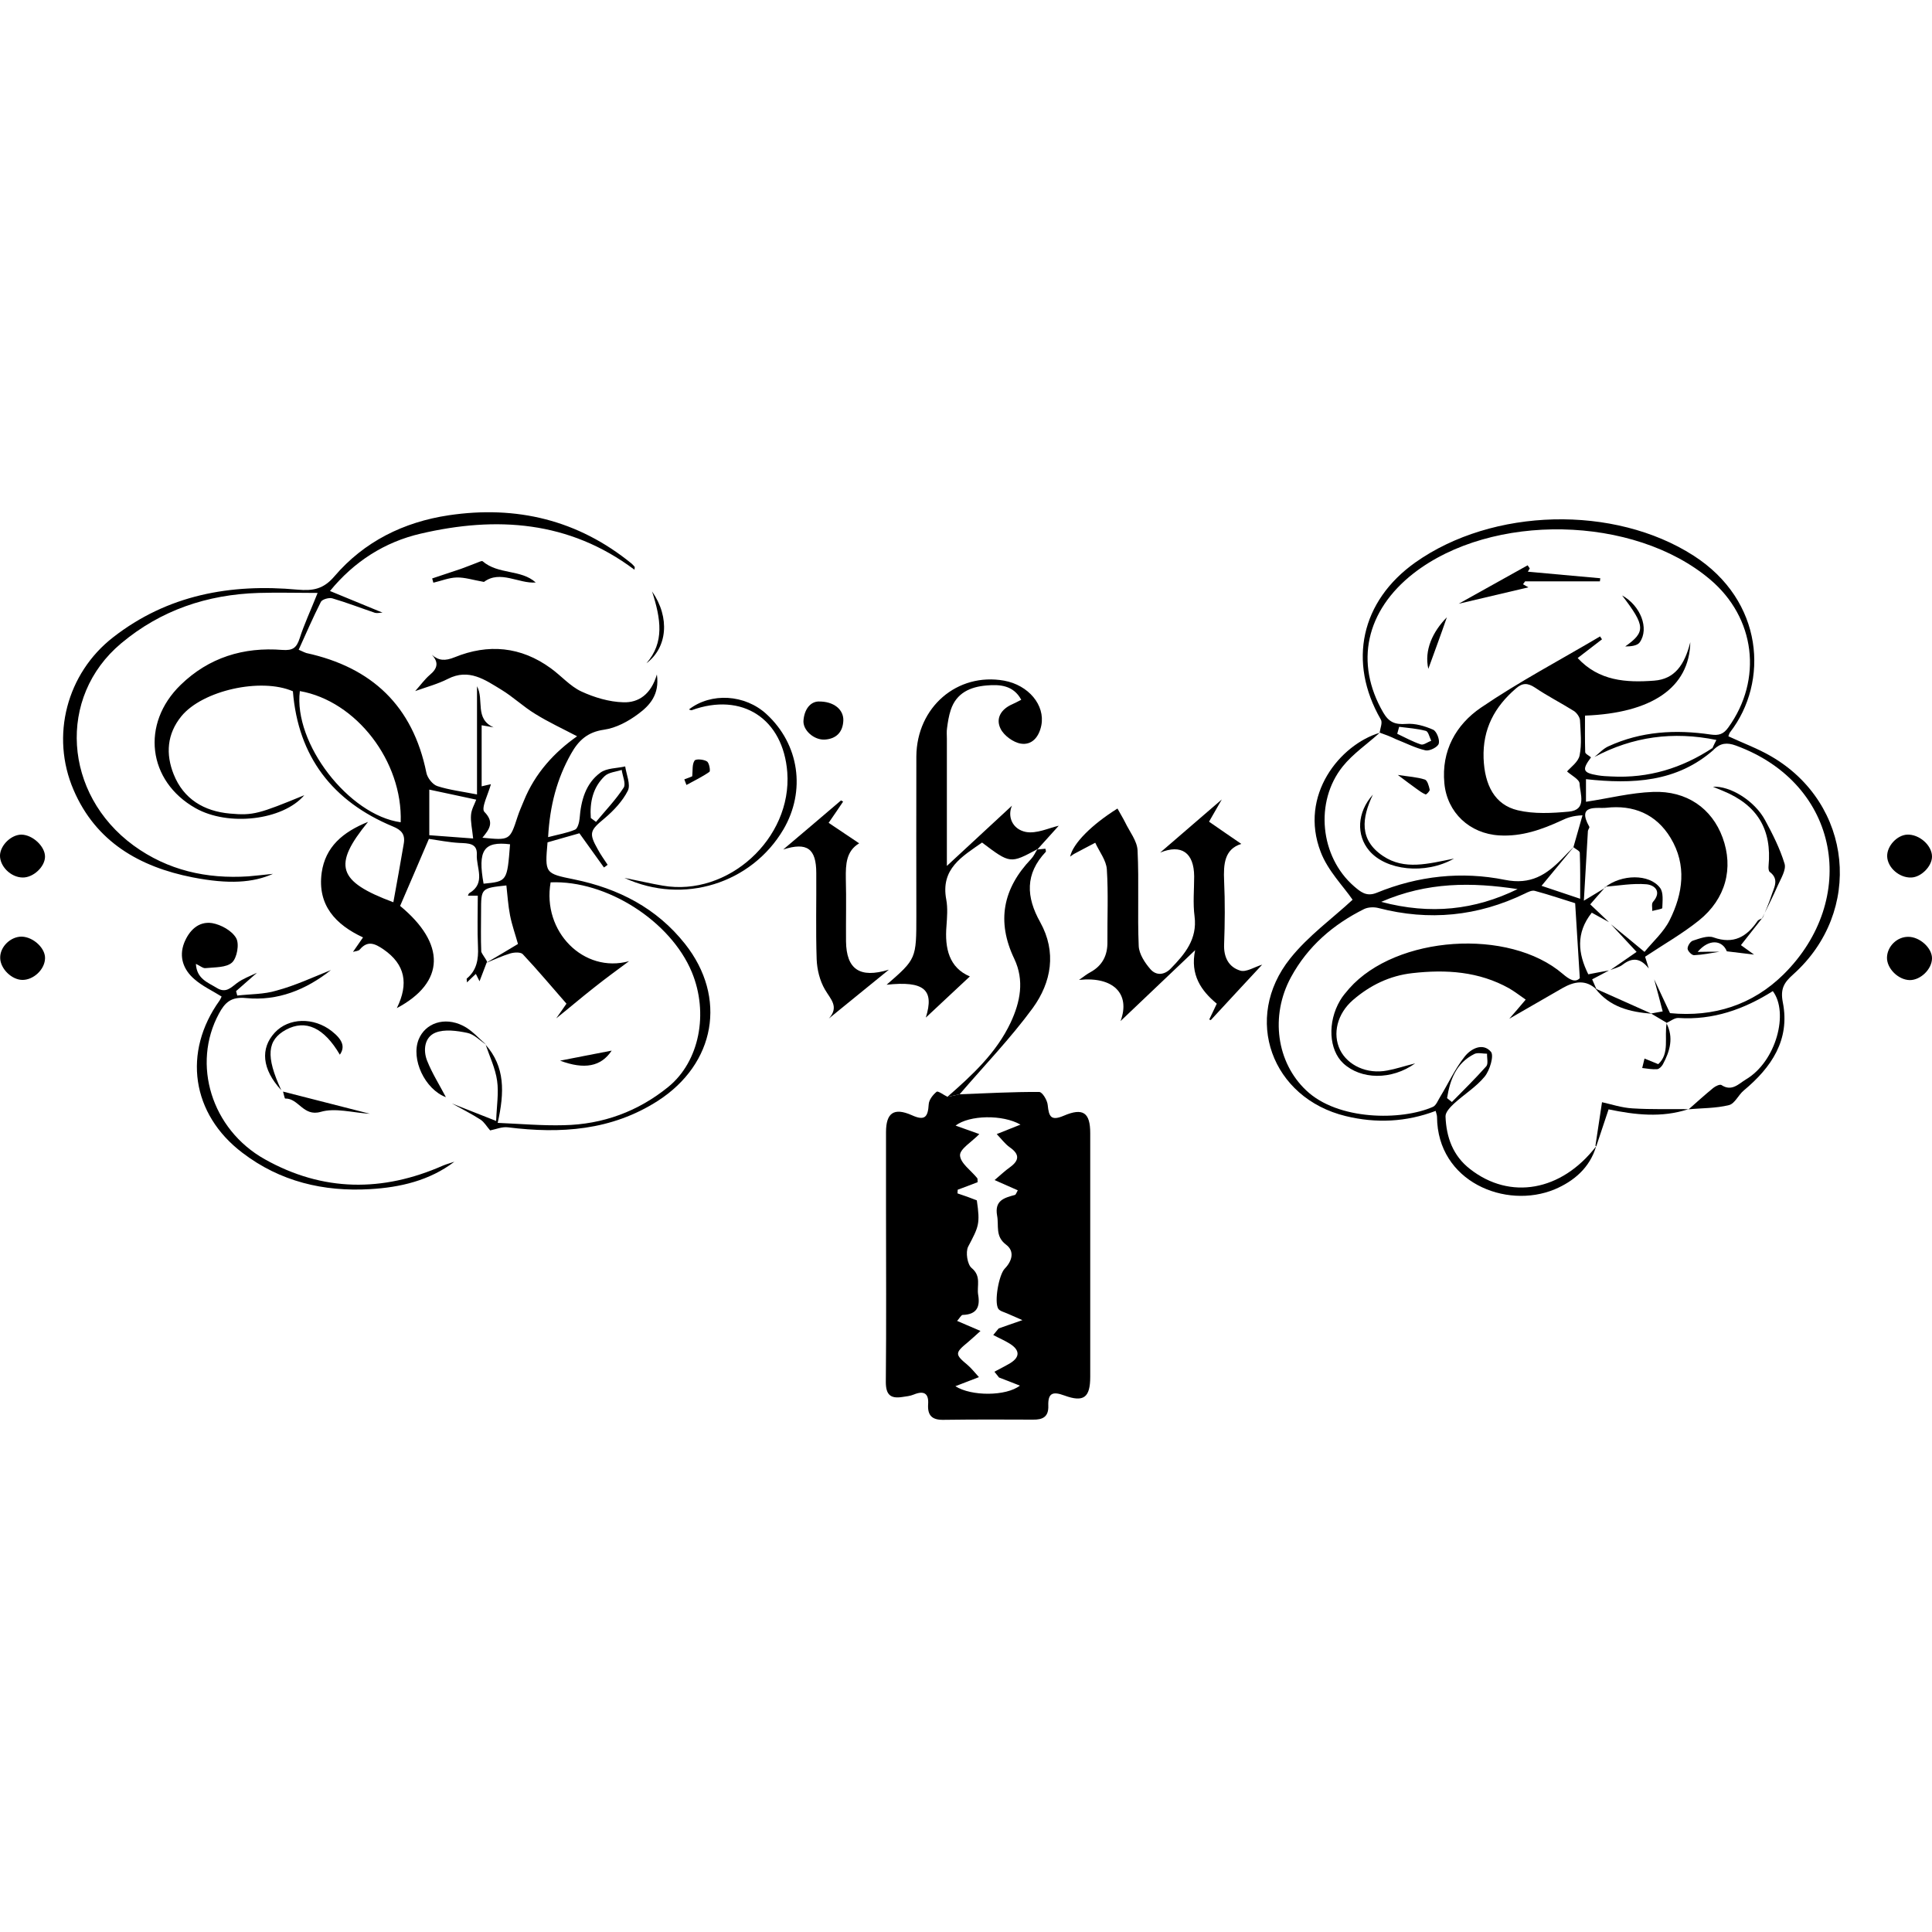 <?xml version="1.0" encoding="utf-8"?>
<!-- Generator: Adobe Illustrator 21.0.0, SVG Export Plug-In . SVG Version: 6.00 Build 0)  -->
<svg version="1.1" id="Layer_1" xmlns="http://www.w3.org/2000/svg" xmlns:xlink="http://www.w3.org/1999/xlink" x="0px" y="0px"
	 viewBox="0 0 1000 1000" style="enable-background:new 0 0 1000 1000;" xml:space="preserve">
<path d="M252.1,497.7c-1.3,3.3-2.5,6.7-3.9,10.2c-0.5-1.1-1.2-2.3-1.9-3.8c-1.6,1.5-3,2.8-4.6,4.4c0-1.1-0.3-1.8-0.1-2
	c5.2-4.3,6.1-10,5.8-16.4c-0.4-8.7-0.1-17.5-0.1-26.5c-1.9,0-3.4,0-5.1,0c0.3-0.7,0.4-1.1,0.7-1.3c8.8-5.2,3.5-13.3,3.9-20
	c0.3-5.9-4.4-5.8-9-6c-5.5-0.3-10.9-1.4-15.8-2.1c-5.1,11.9-9.9,23.2-14.9,34.7c23.6,19.5,23.5,39.5-1.7,52.9
	c6.2-12.6,4.4-22.6-6.9-30.4c-4.4-3-8.2-4.8-12.3,0.1c-0.7,0.8-2.3,0.8-3.5,1.2c1.7-2.4,3.3-4.8,5.2-7.5
	c-14.2-6.6-23.7-16.7-21.4-33.5c1.9-13.3,10.8-21,24-26.3c-18.4,22.5-15.9,30.8,13.1,41.6c1.9-10.4,3.7-20.4,5.4-30.4
	c0.8-4.7-1.2-7-5.6-8.8c-31.3-13-49.1-36.2-51.8-70c-16.6-7.2-46.8-0.4-57.7,12.9c-7.5,9.2-8.2,19.6-4,30.1
	c5.1,12.8,15.7,19.1,29.1,20.3c12.1,1.1,15.1,0.1,38.5-9.5c-11.1,13-39.3,16.3-56.3,6.7c-24.8-14-28.4-43.7-7.7-63.8
	c14.6-14.2,32.6-19.7,52.6-18.1c5.5,0.4,7.4-1.1,9-6c2.3-7.2,5.6-14.2,9.3-23.5c-10.6,0-20.5-0.3-30.5,0
	c-26.6,0.8-50.7,8.9-71.2,26.1c-33.2,27.8-29.9,78,6.4,104.6c17.7,12.9,37.8,17.4,59.4,16c3.9-0.3,7.8-0.8,12.8-1.3
	c-10.3,4.6-22.8,5.5-41.7,1.8c-27.4-5.4-50-18.4-61.5-45.2c-12.1-28-3.5-60.4,20.4-79c28.2-22,60.8-27.9,95.5-24.7
	c7.9,0.7,13.4-0.2,19.1-6.9c15.4-18,35.8-28.1,59.2-31.6c35-5.2,66.9,2.4,94.6,25c0.6,0.5,1.1,1.1,1.6,1.7c0.1,0.1,0,0.4-0.1,1.5
	c-33.8-25.4-71.5-27.8-110.6-18.7c-18.7,4.3-34.6,14.5-47,29.7c9.3,3.8,18.3,7.5,27.2,11.2c-1.3,0-2.7,0.4-3.9,0.1
	c-7.4-2.5-14.6-5.3-22.1-7.5c-1.7-0.5-5.2,0.5-5.9,1.8c-4.1,8.1-7.7,16.4-11.5,24.8c2.5,1.1,3.2,1.5,3.9,1.7
	c34,7.4,55.2,27.4,62.2,62c0.5,2.6,3.2,6.1,5.7,6.9c6.2,2,12.9,2.8,20.5,4.3c0-20.2,0-38.1,0-56c3.8,7.1-1.4,16.8,8.6,21.3
	c-2-0.4-3.9-0.7-6.2-1.1c0,10.7,0,20.9,0,31.6c1.8-0.4,3.3-0.8,4.8-1.1c-1.3,4.9-5.2,12.4-3.4,14.3c5.4,5.5,2.5,9.1-1,13.4
	c14.2,1.4,14.2,1.4,18.2-10.9c0.9-2.8,2.1-5.4,3.2-8.1c5.8-14.4,15.9-25.3,27.6-33.5c-7.4-3.9-14.8-7.3-21.7-11.6
	c-6.1-3.7-11.4-8.8-17.5-12.5c-8.4-5.1-16.8-11.2-27.7-5.6c-5.1,2.6-10.7,4.1-16.9,6.3c2.8-3.1,4.9-6.1,7.6-8.4
	c4.1-3.4,4.6-6.6,1-10.4c3.6,3.1,6.8,3.3,11.8,1.3c17.4-7.1,34.3-5.6,49.8,5.7c5.4,3.9,10,9.3,15.8,12c6.7,3.1,14.4,5.4,21.7,5.6
	c7.9,0.3,14.4-4.1,17.4-14.4c1.5,10.5-3.8,16.1-9.6,20.4c-5.2,3.9-11.5,7.3-17.8,8.2c-8.5,1.2-13.2,5.6-17,12.4
	c-7.3,12.9-11,26.8-11.9,43.2c5.3-1.4,9.8-2.1,14-3.9c1.3-0.6,2.1-3.7,2.3-5.7c0.7-9.3,3.1-18.2,10.8-23.8c3.3-2.4,8.5-2.2,12.8-3.2
	c0.6,4.2,2.9,9.3,1.4,12.5c-2.7,5.4-7.3,10.3-12,14.3c-7.6,6.3-8.4,7.6-3.6,16.1c1.5,2.8,3.4,5.4,5.1,8c-0.6,0.5-1.2,1-1.9,1.4
	c-4.2-5.8-8.3-11.6-12.7-17.7c-5.1,1.4-10.8,3.1-16.5,4.7c-1.4,16.1-1.4,16.1,13.9,19.2c22.8,4.7,42.6,14.8,57.3,33.4
	c21.9,27.7,15.7,62-14.1,81.2c-24,15.4-50.3,17.1-77.6,13.7c-3-0.4-6.2,1-9.2,1.6c-1.7-1.9-3-4.3-5-5.6c-4.7-3-9.8-5.6-14.7-8.3
	c6.9,2.7,13.8,5.5,22.8,9c0.3-8,1.4-14.5,0.5-20.8c-0.9-6.4-3.8-12.4-5.9-18.6c10,11.3,9.8,24.5,6.2,40.4
	c11.9,0.5,23.1,1.5,34.2,1.2c20.2-0.4,38.5-7.1,54.2-19.9c16-13.1,20.9-38,12.1-59.3c-11-26.5-44.2-47.7-73.1-46.5
	c-4.5,25.5,17.2,47.3,40.6,40.8c-6.2,4.6-12.4,9.1-18.4,13.9c-6,4.7-11.7,9.6-19.3,15.7c2.7-3.8,4.2-6,5.3-7.6
	c-7.7-8.8-14.9-17.4-22.6-25.6c-1.1-1.2-4.5-1-6.5-0.4c-4.3,1.3-8.3,3.2-12.5,4.9c5.5-3.2,11-6.5,16.5-9.8
	c-1.3-4.7-3.1-9.7-4.1-14.8c-1-5.1-1.3-10.3-1.9-15.5c-13.1,1.4-13.1,1.4-13.1,13.6c0,6.9-0.2,13.8,0.1,20.7
	C249.6,494,251.2,495.9,252.1,497.7z M155.2,357.7c-3.4,27,25.3,64.2,52.2,67.9C208.5,394.1,184.4,362.8,155.2,357.7z M222.2,408.7
	c0,7.4,0,15,0,23.6c8.2,0.6,16.3,1.2,22.7,1.7c-0.5-5-1.4-8.6-1.1-12.2c0.2-2.8,1.8-5.5,2.7-7.9C237.5,412,230.4,410.4,222.2,408.7z
	 M305.8,423.4c0.9,0.7,1.8,1.3,2.7,2c4.9-5.9,10.2-11.4,14.3-17.7c1.3-2-0.6-6.1-1-9.2c-3,1-6.7,1.2-8.8,3.2
	C306.9,407.5,305.2,415.2,305.8,423.4z M264,437c-13.7-1.7-16.8,3.2-13.7,20.4C262.5,456.2,262.5,456.2,264,437z"/>
<path d="M496.7,566.4c13.7-0.5,27.5-1.3,41.2-1.2c1.6,0,4.2,4.3,4.4,6.8c0.6,6,1.7,8.3,8.3,5.5c10-4.3,13.7-1.6,13.7,9
	c0,42,0,84.1,0,126.1c0,10.7-3.3,13.4-13.4,9.7c-6.2-2.3-8.5-1.1-8.3,5.3c0.2,5.7-2.8,7.3-8,7.2c-15.4-0.1-30.9-0.1-46.3,0.1
	c-5.8,0.1-8.3-2.2-7.9-8.1c0.4-5.7-2.3-7.1-7.4-5c-1.9,0.8-4.1,1-6.1,1.3c-6,0.9-8.4-1.2-8.4-7.8c0.3-30.3,0.1-60.7,0.1-91
	c0-12.8,0-25.5,0-38.3c0-9.9,4-12.9,13.3-8.8c6.8,3.1,8.4,1,8.8-5.6c0.1-2.3,2.2-5,4.1-6.5c0.7-0.6,3.7,1.7,5.6,2.6
	C492.5,567.3,494.6,566.9,496.7,566.4z M505.6,621.3c1.8,12.3,1,13.5-4.5,24c-1.4,2.8-0.4,9.2,1.8,11c5.2,4.3,2.6,9.3,3.4,13.9
	c1.1,6.3-0.8,10.2-8,10.4c-0.8,0-1.6,1.7-2.9,3.1c4.1,1.8,7.6,3.3,12.1,5.2c-3,2.7-4.7,4.3-6.5,5.8c-6.8,5.6-6.8,6.3-0.2,11.8
	c2,1.7,3.7,3.9,5.9,6.3c-4.6,1.8-8,3.1-12.2,4.7c8.3,5.3,26.3,5.2,33.4-0.3c-4-1.6-7.4-2.9-10.8-4.2c-0.8-1-1.6-2-2.4-3
	c2.8-1.5,5.6-2.9,8.3-4.5c5.1-3.2,4.7-6.7,0-9.8c-2.8-1.8-5.9-3.1-8.9-4.7c0.9-1.1,1.9-2.3,2.8-3.4c3.3-1.2,6.6-2.3,12.3-4.3
	c-4-1.8-6-2.6-8-3.5c-1.6-0.7-3.7-1.2-4.5-2.4c-2.2-3.6,0.3-17.5,3.3-20.7c3.9-4,5.3-9.1,0.7-12.5c-5.7-4.3-3.6-9.8-4.6-15
	c-1.4-7.9,3.7-9.2,9.2-10.7c0.5-0.1,0.8-1.2,1.5-2.4c-3.7-1.6-7.3-3.2-12-5.3c3.4-2.9,5.5-4.9,7.9-6.6c5-3.6,5.1-6.8-0.1-10.4
	c-2.4-1.7-4.2-4.2-6.7-6.8c4.7-1.9,8-3.2,12.3-4.9c-9.2-5.3-26.4-5-33.6,0.5c4.1,1.5,7.6,2.7,12.3,4.4c-4,4.1-10.1,7.7-10,11
	c0.2,4.1,5.7,7.8,8.9,11.8c0.3,0.3,0.1,1,0.2,2.1c-3.3,1.3-6.8,2.6-10.3,3.9c0,0.6-0.1,1.2-0.1,1.9C499,618.8,502.3,620,505.6,621.3
	z"/>
<path d="M826.1,593.5c-3.3,11-11.5,17.9-21.4,22.1c-25.3,10.5-60.7-3.9-60.9-37.5c0-0.8-0.3-1.5-0.7-3.1
	c-15.3,5.8-30.8,6.5-46.5,2.7c-38.4-9.3-53.6-50.6-28.8-81.6c9.4-11.8,22.1-20.9,32.3-30.4c-4.8-7-12.8-15-16.5-24.7
	c-11.4-29.5,10.1-55.6,30.5-61.7l0,0c-6.4,5.8-13.8,10.8-19.1,17.4c-14.7,18.3-11.7,46.8,5.8,62c3.4,2.9,6.4,5.6,11.8,3.4
	c21.4-8.8,44-11.2,66.3-6.7c13.4,2.7,21.5-2.6,29.7-11c2-2.1,4-4.1,6.1-6.2c-5.5,6.7-11.1,13.4-16.8,20.3c6.2,2.1,12.8,4.3,20,6.7
	c0-8.5,0.1-16.2-0.2-23.8c0-1-2.2-1.9-3.3-2.9c1.6-5.5,3.1-11,4.7-16.5c-5.1,0.2-8,1.3-10.9,2.7c-10.2,4.7-20.6,8.4-32.2,7.7
	c-15.3-0.9-27-11.8-28.4-27c-1.6-16.8,6-30.3,18.9-39.1c19.8-13.5,41.1-24.7,61.7-36.9c0.3,0.5,0.6,1,1,1.5
	c-4.1,3.1-8.1,6.3-12.6,9.7c11,11.9,25.1,12.8,39.6,11.7c10.6-0.8,15.7-8.1,18.7-19.9c-0.5,23.7-20.2,36.7-54.5,38
	c0,6.3-0.1,12.6,0.1,18.9c0,0.9,2,1.8,3,2.7c-4.8,6.5-4.3,8,3.5,9.3c2.3,0.4,4.7,0.5,7.1,0.6c19.2,1,36.5-4.3,52.4-14.8
	c0.2,0.3,0.4,0.5,0.7,0.8c-19.2,17.1-42.4,18-66.3,15.4c0,4.9,0,9,0,11.7c11.9-1.8,23.2-4.7,34.7-5.1c17.5-0.7,30.5,8.6,36,23.6
	c5.8,15.8,1.7,31.7-12.2,42.9c-8.6,6.9-18.3,12.4-27.9,18.8c0.5,1.7,1.2,3.9,1.9,6.1c-3.9-5-8.1-6.2-13.5-2
	c-1.8,1.4-4.3,1.9-6.4,2.8c4.4-3,8.8-6.1,13.6-9.4c-4.7-5.1-9-9.7-13.3-14.3c5.4,4.4,10.8,8.8,17.4,14.3c4.3-5.3,9.9-10.2,13-16.4
	c6.9-13.8,9-28.5,0.5-42.6c-7.5-12.4-19.3-17.2-33.3-15.6c-4.6,0.5-15.5-2.1-8.8,9.8c0.3,0.5-0.6,1.4-0.7,2.2
	c-0.7,11.7-1.4,23.4-2.1,36.1c4.8-2.9,8-4.8,11.2-6.8l-0.1-0.2c-2.7,3-5.3,6-7.8,8.9c3.7,3.5,6.7,6.3,9.7,9.2
	c-3.2-1.7-6.3-3.5-8.9-4.9c-8.4,10.6-7.1,21.2-1.8,31.9c4-0.8,7.4-1.4,10.7-2c-2.9,1.5-5.7,3.1-8.7,4.6c0.9,2.1,1.6,3.7,2.3,5.3
	c-5.6-5.4-11.6-4.2-17.6-0.8c-9.1,5.2-18.2,10.5-27.6,15.9c2.7-3.1,5.4-6.2,8.5-9.9c-2.9-2-5.6-4.1-8.5-5.8
	c-15.7-8.8-32.7-9.9-50.2-7.9c-11.7,1.3-21.9,6.3-30.7,13.9c-8.2,7.1-10.7,17.5-6.7,25.8c4,8.1,14,12.7,24.4,10.7
	c4.5-0.8,8.8-2.3,14.5-3.7c-12.3,8.8-28.1,8.4-37.2,0c-7.5-7-8.3-21.3-1.7-32.5c1.3-2.3,3.1-4.3,4.8-6.3
	c24.3-27.4,82.7-31.4,110.5-7.5c3.4,2.9,6.4,4.7,8.8,2.2c-0.8-13.1-1.5-24.8-2.4-38.8c-5.5-1.7-13.1-4.3-20.9-6.4
	c-1.5-0.4-3.5,0.6-5.1,1.4c-24.4,11.8-49.6,14.3-75.8,7.5c-2.3-0.6-5.3-0.5-7.4,0.5c-16.1,8-29.2,19.3-37.9,35.3
	c-10.9,20.1-7.4,44.2,7.9,58.6c16.4,15.6,49.3,15.7,65.6,8.5c1.7-0.8,2.6-3.4,3.8-5.3c4.2-6.9,7.6-14.4,12.6-20.7
	c3.2-4.1,9.4-7.4,13.6-2.5c1.7,2-0.6,9.6-3.2,12.8c-4.4,5.4-10.8,9.3-16,14.1c-1.9,1.8-4.4,4.4-4.3,6.6c0.4,10.7,3.8,20.3,12.7,27.2
	c20.7,16.2,47.3,11.5,65.2-11.7L826.1,593.5z M811.1,399.3c1.9-2.2,5.8-4.9,6.5-8.3c1.2-5.9,0.5-12.2,0.2-18.2
	c-0.1-1.6-1.6-3.7-3-4.7c-6.7-4.2-13.8-7.8-20.3-12.2c-3.8-2.5-6.5-2.5-9.8,0.4c-11.1,9.5-17.3,21-16.8,36.1
	c0.5,14,5.8,24.2,17.7,27c8.4,2,17.7,1.5,26.4,0.7c9.6-0.9,5.8-9.2,5.6-14.5C817.5,403.4,813.3,401.3,811.1,399.3z M785.5,460.2
	c-23.6-3.6-46.7-3.8-70.6,6.6C740.5,473.6,763.4,471,785.5,460.2z M749,568.4c0.8,0.7,1.7,1.3,2.5,2c6-6.1,12.1-12.1,17.8-18.5
	c1.1-1.3,0.3-4.3,0.4-6.5c-2.2,0-4.8-0.7-6.5,0.1C753.7,550.2,750.5,558.9,749,568.4z"/>
<path d="M600.5,441.3c10.4-9,20.9-18,31.9-27.5c-2.1,3.6-3.9,6.8-6.6,11.5c5.5,3.8,11.1,7.7,16.7,11.5c-8.7,2.7-9.3,10.4-8.9,19.2
	c0.5,10.9,0.4,21.8,0,32.7c-0.3,6.8,2.4,11.9,8.4,13.7c3.1,0.9,7.3-1.9,11.3-3.1c-8.7,9.4-17.7,19-26.6,28.7
	c-0.3-0.1-0.5-0.2-0.8-0.3c1.2-2.4,2.3-4.9,3.9-8.2c-8-6.6-13.9-14.9-11.2-27.7c-13.4,12.7-25.7,24.4-38.6,36.7
	c5.2-14-3.6-23.2-21.5-21.3c2.7-1.9,4.2-3.1,5.9-4c6.2-3.4,8.9-8.7,8.8-15.7c-0.1-12.5,0.5-25-0.3-37.5c-0.3-4.7-3.9-9.2-6-13.8
	c-3.7,1.9-7.4,3.9-11,5.8c-0.7,0.4-1.3,0.9-2,1.4c1.4-6.8,11.2-16.6,24.5-24.9c1.3,2.4,2.8,4.8,4,7.2c2.3,4.8,6.2,9.6,6.4,14.5
	c0.8,16.5-0.1,33,0.6,49.5c0.2,4.1,3.2,8.7,6.1,12c2.9,3.3,7.1,3.1,10.5-0.4c7.3-7.5,13.8-15.2,12.3-27c-0.9-6.8-0.2-13.8-0.2-20.7
	C618,441.3,611.5,436.8,600.5,441.3z"/>
<path d="M537,439.5c-14.1,7.6-14.1,7.6-28.7-3.4c-10.2,7.2-21.6,13.5-18.5,29.6c0.8,4.4,0.4,9.1,0.1,13.5
	c-1,11.7,1.4,21.7,12.1,26.2c-7.9,7.4-15.6,14.6-22.8,21.3c4.5-14.4-0.8-19.1-20.3-17c15.4-13.4,15.4-13.4,15.4-35.9
	c0-27.4-0.1-54.8,0-82.3c0.2-25.5,21.2-43.5,45.4-39.2c12.7,2.3,21.3,12.7,19.3,23.1c-1.2,6.1-4.9,10.4-10.6,9.5
	c-3.9-0.6-8.8-4.2-10.5-7.7c-2.7-5.4,0.3-10.2,6.1-12.7c1.4-0.6,2.8-1.4,4.6-2.3c-4.1-7.6-11.2-8-18-7.4
	c-8.3,0.7-15.6,3.8-18.5,12.7c-1,3-1.5,6.2-1.9,9.3c-0.3,1.8-0.1,3.7-0.1,5.6c0,21,0,42,0,65.8c12.5-11.6,23.4-21.7,33.7-31.2
	c-2.5,5.6,0.2,12.2,7.1,13.6c5.6,1.1,12.1-2.1,17.1-3.2c-2.9,3.2-6.9,7.7-11,12.2C536.8,439.7,537,439.5,537,439.5z"/>
<path d="M714.1,379.2c0.3-2.3,1.6-5.2,0.6-6.8c-17.2-29.8-10.3-61.3,17.9-81.3c40-28.3,102.9-29.9,144-3.5
	c36.4,23.4,39,65.4,18.9,91.4c-0.5,0.6-0.6,1.4-0.9,2.1c7.5,3.5,15.2,6.3,22.2,10.4c42.2,24.5,47.8,80.3,11.3,112.9
	c-4.7,4.2-6.7,7.4-5.3,14.5c3.8,19.3-5.9,33.6-20.2,45.5c-2.8,2.3-4.7,6.9-7.7,7.6c-6.8,1.7-14,1.5-21.1,2.2l0.1,0.1
	c4.3-3.8,8.5-7.6,12.9-11.2c1.1-0.9,3.4-2,4.2-1.5c5.4,3.6,9-0.7,12.7-2.9c15.7-9.3,22.3-34.6,13.9-45.7
	c-14.9,9.4-30.9,15.1-48.9,13.9c-2-0.1-4.1,1.7-6.2,2.6l0.2-0.1c-2.7-1.6-5.4-3.2-8.1-4.8c1.9-0.4,3.8-0.7,6-1.1
	c-1.5-5.7-2.9-11.2-4.4-16.6c2.7,5.9,5.5,11.7,8.2,17.5c22.7,2.2,42.8-4.3,58.8-20.1c39-38.6,29.6-98.5-24.7-118.4
	c-4.6-1.7-8-1.3-11.4,2c-0.2-0.3-0.4-0.5-0.7-0.8c0.6-1.3,1.2-2.6,2-4.1c-22.5-4.6-43.3-1.7-63.1,8.8c2.4-1.9,4.5-4.3,7.2-5.5
	c16.9-7.8,34.8-8.8,53-6.1c4.2,0.6,6.6-0.2,9.1-3.7c17.9-24.9,14-56.8-9.5-76.6c-39.4-33.3-112.9-34.7-153.5-3.1
	c-24.7,19.3-30.5,46.3-15.7,71.9c3,5.2,6.2,6.4,11.9,6c4.6-0.4,9.7,1.1,14,3c1.8,0.8,3.5,5.2,2.9,7.2c-0.5,1.8-4.7,3.9-6.8,3.5
	c-5.3-1.2-10.3-3.8-15.4-5.8C719.7,381.2,716.9,380.2,714.1,379.2L714.1,379.2z M724.2,376.2c-0.3,1.2-0.7,2.4-1,3.6
	c4,1.9,8,4.1,12.2,5.5c1.4,0.5,3.5-1.2,5.4-1.9c-0.9-1.8-1.5-4.8-2.8-5.1C733.5,377.1,728.8,376.8,724.2,376.2z"/>
<path d="M429,527.2c5.5-6.1,0.9-10-2-15c-2.7-4.6-4.1-10.4-4.3-15.7c-0.5-14.9-0.1-29.8-0.2-44.6c0-12.6-4.7-16.2-17.1-12.2
	c10.4-8.8,20.2-17.1,29.9-25.4c0.4,0.2,0.7,0.4,1.1,0.6c-2.2,3.3-4.4,6.5-7.5,11c5.2,3.5,10.3,6.9,15.8,10.6c-6.7,4-7,10.8-6.9,18.1
	c0.3,10.9,0,21.8,0.1,32.7c0.2,14.2,6.9,19.3,22.2,14.6C448.7,511.1,438.9,519.2,429,527.2z"/>
<path d="M171.3,502.1c-12.9,10.2-27.5,16.1-43.9,14.5c-7.8-0.8-11,2.3-14.1,8.1c-14.1,26.1-3.9,59.8,23.7,75.3
	c30.1,16.9,61,17.1,92.3,3.3c1.9-0.8,3.9-1.3,5.9-2c-12.9,9.8-28.1,13.3-43.7,14.2c-24,1.4-46.5-3.9-66-18.8
	c-26.4-20-31.1-52.1-11.8-78.9c0.4-0.6,0.7-1.3,1-2c-4.8-3-10-5.4-14.1-9c-5.6-4.8-8.1-11.4-5.3-18.7c2.5-6.3,7.3-11.4,14.5-10.3
	c4.6,0.8,10.2,3.9,12.4,7.7c1.8,3,0.5,10.3-2.1,12.7c-3,2.7-8.9,2.4-13.7,2.9c-1.3,0.2-2.8-1.2-5-2.2c0.4,7.8,6.2,9.6,10.9,12.5
	c4.6,2.8,7.2-0.2,10.4-2.6c3.1-2.3,6.8-3.6,10.3-5.3c-3.6,3.2-7.2,6.3-10.8,9.5c0.2,0.8,0.4,1.5,0.6,2.3c6.8-0.8,13.9-0.6,20.4-2.6
	C152.9,510.1,162,505.8,171.3,502.1z"/>
<path d="M496.7,566.4c-2.1,0.4-4.2,0.9-6.3,1.3c12.8-11.2,25.3-22.7,32.7-38.4c5-10.7,7.2-21.8,1.9-33c-9.3-19.4-5.9-36.4,8.7-51.7
	c1.4-1.5,2.2-3.4,3.3-5.2c0,0-0.2,0.3-0.2,0.3c1.4-0.1,2.9-0.3,4.3-0.4c0.1,0.6,0.4,1.3,0.2,1.6c-10.8,11.4-10.2,23.4-2.9,36.4
	c8.6,15.5,5.8,31.1-3.8,44.4C523.1,537.4,509.4,551.6,496.7,566.4z"/>
<path d="M356.6,367.2c11.5-8.9,29-7.8,40.1,2.4c17,15.6,20.5,39.7,8.8,59.7c-16.4,27.8-51.6,39.3-82.3,25.1c8.1,1.6,13.9,3,19.8,4
	c33.8,5.9,67-24.4,64.5-58.6c-2.1-27.8-23.4-41.7-49.5-32.2C357.7,367.7,357.1,367.4,356.6,367.2z"/>
<path d="M989.2,454.2c-6.1,0.2-12.2-5.1-12.4-10.9c-0.2-5.3,5-11,10.3-11.3c6.3-0.3,13,5.6,12.9,11.5
	C999.9,448.5,994.3,454.1,989.2,454.2z"/>
<path d="M988.5,507.3c-6-0.1-12-6.1-11.8-11.8c0.2-5.7,5.2-10.6,10.9-10.6c6-0.1,12.5,5.8,12.4,11.2
	C999.9,501.7,994.1,507.3,988.5,507.3z"/>
<path d="M11.7,454.2c-6.2-0.1-11.9-5.9-11.7-11.6c0.3-5.3,5.9-10.6,11.1-10.6c5.9,0.1,12.3,6.2,12.2,11.5
	C23.2,448.7,17.2,454.3,11.7,454.2z"/>
<path d="M11.5,507.2c-5.5-0.1-11.3-5.8-11.4-11.3c-0.2-5.8,5.4-11.2,11.2-11.1c6.1,0.2,12.4,6.2,12,11.5
	C23,502,17.2,507.3,11.5,507.2z"/>
<path d="M423.5,363.1c8.2-0.2,13.3,4.3,13,10c-0.3,5.9-3.7,9.3-9.5,9.7c-5.6,0.4-11.7-4.9-11.1-10.1
	C416.4,367.1,419.4,363.3,423.5,363.1z"/>
<path d="M250.5,301.2c-5.7-1-9.9-2.4-14.1-2.3c-4.1,0.1-8.1,1.8-12.1,2.7c-0.2-0.7-0.4-1.5-0.6-2.2c5-1.7,10-3.3,15-5
	c2.6-0.9,5.1-2,7.6-2.9c1.2-0.4,3-1.4,3.5-1c8.1,7,19.9,4.1,27.5,11C268.5,302.2,258.9,294.9,250.5,301.2z"/>
<path d="M873.9,574.1c-13.9,4.6-27.8,2.9-41.3,0.1c-2.2,6.6-4.3,12.9-6.4,19.2c0,0-0.4-0.4-0.4-0.4c1.2-7.9,2.4-15.8,3.4-22.5
	c4.6,1,10.2,2.9,15.9,3.2c9.6,0.6,19.3,0.3,29,0.4L873.9,574.1z"/>
<path d="M354.2,403.4c1.6-0.6,3.3-1.2,4.1-1.6c0.3-3.2-0.1-6.2,1.2-8.1c0.6-1,4.7-0.7,6.4,0.4c1.2,0.7,1.9,4.9,1.3,5.4
	c-3.7,2.6-7.9,4.6-11.9,6.8C354.9,405.3,354.5,404.3,354.2,403.4z"/>
<path d="M334.6,343.3c9.4-10.8,7.5-22.9,2.9-37.2C347,319.8,345.3,335.3,334.6,343.3z"/>
<path d="M251.6,540.7c-3.2-2.1-6.2-5.4-9.8-6.1c-5.3-1.1-11.7-2-16.4-0.1c-5.7,2.3-6.5,9.1-4.3,14.6c2.6,6.5,6.4,12.5,9.7,18.8
	c-10.9-4.1-18.2-19.7-14.1-29.9c3.4-8.4,13.3-11.9,22.9-7.1C244.1,533.1,247.7,537.3,251.6,540.7z"/>
<path d="M145.6,564.3c-10.1-10.9-10.9-21.7-3.4-29.8c7.2-7.8,20.2-8.1,29.5-0.8c5.7,4.5,7,8.2,4.2,12.2c-8.2-14-17.7-18.4-27.9-12.9
	C138.3,538.3,137.4,546.7,145.6,564.3z"/>
<path d="M191.5,576.5c-9.2-0.6-18-3.2-25.5-1c-9.1,2.6-11.4-7.1-18.4-6.9c-0.3,0-0.7-2.3-1.1-3.6
	C161.3,568.8,175.6,572.4,191.5,576.5z"/>
<path d="M316.6,543.8c-5.5,8.3-14.1,9.9-26.7,5.2C297.6,547.5,307.1,545.6,316.6,543.8z"/>
<path d="M755,312.5c13.1-7.3,24.4-13.6,35.7-19.9c0.4,0.5,0.7,1.1,1.1,1.6c-0.6,1.1-1.3,2.2-1,1.7c12.2,1.1,24.8,2.3,37.5,3.4
	c-0.1,0.5-0.1,1.1-0.2,1.6c-12.9,0-25.8,0-38.7,0c-0.4,0.5-0.7,1-1.1,1.5c1.3,0.7,2.5,1.5,2.8,1.6C780.5,306.5,769,309.2,755,312.5z
	"/>
<path d="M752.6,444.4c-15,8.5-35.3,6.1-43.9-4.1c-6.8-8-6.3-19.9,1.9-29c-5.7,12-7.3,23.4,5.3,31.8
	C727,450.5,739.1,447.1,752.6,444.4z"/>
<path d="M839.6,308.2c9.5,5.2,14.2,17.1,9.1,24.3c-1.3,1.8-4.7,2.1-7.5,2.1C851.8,327.1,851.7,324,839.6,308.2z"/>
<path d="M723.5,401.1c5.8,0.9,10,1.1,14,2.4c1.3,0.4,2.1,3.3,2.5,5.2c0.2,0.7-1.8,2.7-2.1,2.5c-1.7-0.7-3.2-1.8-4.7-2.9
	C730.5,406.4,727.9,404.4,723.5,401.1z"/>
<path d="M739.3,346.2c-2.2-9.6,2.2-19.2,9.6-26.7C745.9,328.2,742.3,337.9,739.3,346.2z"/>
<path d="M862.5,529.5c3.9,7.5,1.9,14.5-1.8,21.4c-0.6,1.1-1.9,2.4-2.9,2.5c-2.6,0.2-5.2-0.3-7.8-0.6c0.4-1.6,0.8-3.3,1.2-4.9
	c2.1,0.9,4.2,1.7,7.1,2.9c6.1-5.5,3-14,4.4-21.4C862.7,529.3,862.5,529.5,862.5,529.5z"/>
<path d="M825.8,511.7c9.7,4.3,19.4,8.7,29.1,13C843.7,523.8,833.2,521.3,825.8,511.7z"/>
<path d="M912.3,475.2c1.6-3.9,3.3-7.7,4.6-11.7c1.3-4.1,4.2-8.4-0.9-12.2c-0.6-0.5-0.7-2-0.6-3c1.8-19-5.8-31.6-23.5-38.9
	c-1.7-0.7-3.4-1.4-5.3-2.2c9-0.5,21.6,7.3,27,17.3c3.9,7.2,7.7,14.7,10.1,22.6c0.9,3.1-1.9,7.6-3.5,11.2c-2.5,5.7-5.3,11.2-8,16.7
	C912.2,475,912.3,475.2,912.3,475.2z"/>
<path d="M890.1,492.6c-4.4,0.7-8.8,1.6-13.2,1.8c-1.2,0.1-3.3-2.1-3.4-3.3c-0.1-1.4,1.4-3.8,2.7-4.2c3.4-1.1,7.7-2.8,10.7-1.7
	c10.4,3.7,17.2-0.3,22.8-8.5c0.5-0.7,1.7-1,2.6-1.5c0,0-0.2-0.1-0.1-0.1c-3.7,4.7-7.3,9.3-11.1,14.1c2.2,1.6,4.9,3.5,6.8,4.9
	c-4.2-0.5-9.1-1.1-14.1-1.7c-2.3-5.8-9.2-6.7-15.1,0.3C882.5,492.6,886.3,492.6,890.1,492.6z"/>
<path d="M830.8,459.2c8.5-6.7,22.8-7,28.4,0.3c1.9,2.4,1.3,6.9,1.2,10.5c0,0.5-3.4,1-5.2,1.5c0.1-1.6-0.5-3.7,0.4-4.7
	c4.7-5.4,0.8-8.7-3.4-9.1c-7.1-0.6-14.4,0.7-21.6,1.3C830.6,459,830.8,459.2,830.8,459.2z"/>
</svg>

